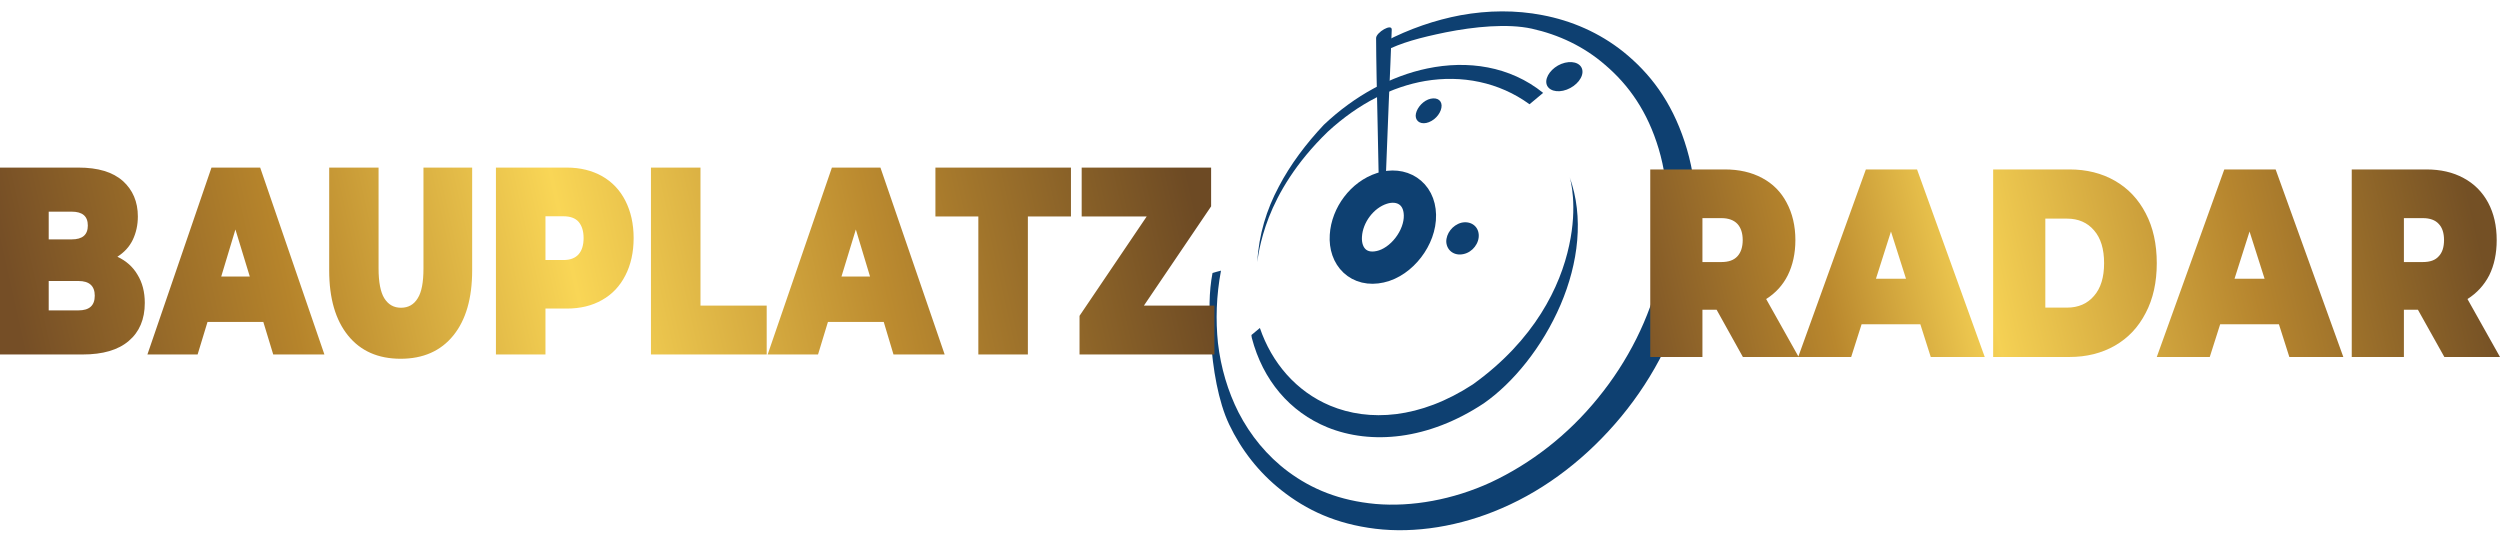 <svg width="155" height="34" viewBox="0 0 155 34" fill="none" xmlns="http://www.w3.org/2000/svg">
<path fill-rule="evenodd" clip-rule="evenodd" d="M75.176 16.926C75.402 15.741 75.176 16.926 75.176 16.926C75.347 16.875 75.518 16.824 75.701 16.78C75.41 18.329 75.365 19.842 75.514 21.27C75.692 22.803 76.127 24.26 76.786 25.565C77.516 26.988 78.552 28.265 79.874 29.248C81.335 30.328 83.05 31.04 85.285 31.245C87.528 31.44 90.085 30.985 92.428 29.907C94.916 28.742 97.213 26.97 99.066 24.686C100.938 22.399 102.278 19.726 102.928 16.949C103.575 14.272 103.53 11.541 102.839 9.228C102.147 6.915 100.987 5.279 99.525 4.03C98.201 2.876 96.634 2.147 94.971 1.777C93.466 1.448 91.406 1.652 89.633 2.005C88.009 2.34 86.88 2.646 85.832 3.177C84.785 3.709 85.832 3.177 85.832 3.177C85.848 2.984 85.851 2.783 85.855 2.581C87.395 1.779 88.992 1.238 90.555 0.944C92.264 0.633 93.988 0.621 95.621 0.936C97.439 1.278 99.162 2.029 100.64 3.205C102.297 4.539 103.615 6.267 104.442 8.776C105.281 11.293 105.43 14.316 104.762 17.268C104.068 20.354 102.599 23.311 100.509 25.838C98.444 28.331 95.903 30.309 93.12 31.507C90.517 32.643 87.716 33.081 85.274 32.783C82.831 32.484 81.01 31.631 79.44 30.391C78.046 29.29 76.958 27.892 76.211 26.322C75.531 24.9 75.184 22.826 75.07 20.98C74.952 19.285 74.95 18.111 75.176 16.926Z" fill="#0E4071"/>
<path fill-rule="evenodd" clip-rule="evenodd" d="M77.59 20.77C77.763 20.618 77.939 20.486 78.113 20.334C78.846 22.489 80.364 24.27 82.471 25.152C84.882 26.158 88.03 25.977 91.313 23.835C95.158 21.079 96.75 17.749 97.29 15.202C97.821 12.767 97.374 11.133 97.314 10.973C98.219 13.467 97.856 16.323 96.757 18.892C95.622 21.536 93.805 23.743 91.998 25.005C88.549 27.288 85.011 27.59 82.304 26.497C79.962 25.538 78.3 23.572 77.614 20.957C77.61 20.937 77.582 20.782 77.59 20.77Z" fill="#0E4071"/>
<path fill-rule="evenodd" clip-rule="evenodd" d="M98.1 4.318C98.201 4.762 97.761 5.323 97.141 5.556C96.521 5.79 95.955 5.601 95.877 5.174C95.8 4.747 96.212 4.2 96.801 3.962C97.41 3.721 98 3.875 98.1 4.318Z" fill="#0E4071"/>
<path fill-rule="evenodd" clip-rule="evenodd" d="M88.036 13.33C88.07 14.729 86.901 16.246 85.579 16.537C84.249 16.839 83.358 15.917 83.443 14.617C83.52 13.328 84.456 12.074 85.679 11.681C86.883 11.292 88.006 11.951 88.036 13.33Z" stroke="#0E4071" stroke-width="2"/>
<path fill-rule="evenodd" clip-rule="evenodd" d="M89.379 6.53C89.392 6.929 89.046 7.403 88.586 7.577C88.146 7.747 87.781 7.563 87.772 7.183C87.775 6.811 88.112 6.348 88.541 6.17C88.982 6 89.359 6.142 89.379 6.53Z" fill="#0E4071"/>
<path fill-rule="evenodd" clip-rule="evenodd" d="M77.953 16.246C77.97 16.123 78.084 14.978 78.672 13.466C79.255 11.985 80.319 10.106 82.324 8.166C84.242 6.402 86.332 5.37 88.356 5.022C90.625 4.64 92.933 5.083 94.83 6.464C95.109 6.233 95.388 6.002 95.675 5.759C93.617 4.096 90.99 3.721 88.486 4.246C86.262 4.71 84.002 5.914 82.076 7.739C80.983 8.902 80.004 10.194 79.282 11.579C78.533 12.98 78.045 14.544 77.953 16.246Z" fill="#0E4071"/>
<path fill-rule="evenodd" clip-rule="evenodd" d="M85.318 2.359C85.324 2.007 86.303 1.427 86.288 1.842C86.232 3.247 86.179 4.721 86.105 6.3C86.037 7.969 85.971 9.757 85.894 11.658C85.879 11.851 85.529 11.965 85.508 11.798C85.498 11.74 85.449 9.872 85.413 7.741C85.367 5.772 85.322 3.653 85.318 2.359Z" fill="#0E4071"/>
<path fill-rule="evenodd" clip-rule="evenodd" d="M91.68 14.527C91.729 15.07 91.3 15.64 90.729 15.754C90.169 15.876 89.706 15.538 89.669 15.003C89.655 14.484 90.052 13.96 90.597 13.811C91.145 13.681 91.632 13.984 91.68 14.527Z" fill="#0E4071"/>
<path d="M7.278 15.917C7.82 16.173 8.24 16.541 8.526 17.033C8.823 17.514 8.977 18.097 8.977 18.783C8.977 19.796 8.639 20.584 7.984 21.137C7.329 21.7 6.377 21.977 5.128 21.977H0V10.39H4.862C6.08 10.39 6.991 10.666 7.615 11.219C8.23 11.771 8.547 12.508 8.547 13.419C8.547 13.962 8.434 14.443 8.23 14.873C8.015 15.313 7.697 15.651 7.278 15.917ZM3.02 13.123V14.842H4.442C5.118 14.842 5.445 14.556 5.445 13.982C5.445 13.409 5.118 13.123 4.442 13.123H3.02ZM4.862 19.244C5.538 19.244 5.875 18.947 5.875 18.333C5.875 17.729 5.538 17.422 4.862 17.422H3.02V19.244H4.862ZM16.326 19.96H12.866L12.252 21.977H9.14L13.112 10.39H16.131L20.113 21.977H16.94L16.326 19.96ZM15.487 17.145L14.596 14.228L13.716 17.145H15.487ZM24.842 22.243C23.44 22.243 22.355 21.762 21.577 20.799C20.799 19.837 20.41 18.496 20.41 16.767V10.39H23.471V16.644C23.471 17.493 23.593 18.118 23.829 18.496C24.074 18.885 24.412 19.08 24.863 19.08C25.313 19.08 25.661 18.885 25.896 18.496C26.142 18.118 26.255 17.493 26.255 16.644V10.39H29.274V16.767C29.274 18.496 28.885 19.837 28.107 20.799C27.329 21.762 26.234 22.243 24.842 22.243ZM35.139 10.39C35.978 10.39 36.705 10.574 37.33 10.922C37.954 11.28 38.435 11.782 38.773 12.447C39.111 13.112 39.285 13.88 39.285 14.76C39.285 15.641 39.111 16.419 38.773 17.074C38.435 17.739 37.954 18.251 37.33 18.599C36.705 18.957 35.978 19.131 35.139 19.131H33.819V21.977H30.748V10.39H35.139ZM34.934 16.122C35.354 16.122 35.672 15.999 35.876 15.763C36.081 15.528 36.183 15.19 36.183 14.76C36.183 14.33 36.081 14.003 35.876 13.757C35.672 13.522 35.354 13.409 34.934 13.409H33.819V16.122H34.934ZM40.359 10.39H43.43V18.947H47.535V21.977H40.359V10.39ZM54.792 19.96H51.332L50.718 21.977H47.596L51.578 10.39H54.587L58.569 21.977H55.396L54.792 19.96ZM53.942 17.145L53.062 14.228L52.171 17.145H53.942ZM60.657 13.419H57.996V10.39H66.399V13.419H63.728V21.977H60.657V13.419ZM75.294 18.947V21.977H66.931V19.581L71.097 13.419H67.064V10.39H75.089V12.795L70.923 18.947H75.294Z" fill="url(#paint0_linear)"/>
<path d="M106.431 19.205H105.551V22.133H102.316V10.505H106.933C107.823 10.505 108.591 10.679 109.256 11.037C109.911 11.385 110.423 11.897 110.771 12.562C111.129 13.228 111.314 14.005 111.314 14.886C111.314 15.715 111.15 16.442 110.843 17.066C110.536 17.68 110.085 18.171 109.502 18.54L111.518 22.133H108.059L106.431 19.205ZM108.048 14.886C108.048 14.456 107.936 14.118 107.721 13.883C107.496 13.647 107.168 13.524 106.728 13.524H105.551V16.247H106.728C107.168 16.247 107.496 16.134 107.721 15.889C107.936 15.653 108.048 15.316 108.048 14.886ZM119.062 20.106H115.418L114.773 22.133H111.488L115.684 10.505H118.857L123.054 22.133H119.707L119.062 20.106ZM118.172 17.281L117.24 14.354L116.309 17.281H118.172ZM123.576 10.505H128.305C129.369 10.505 130.311 10.74 131.13 11.211C131.949 11.682 132.583 12.357 133.034 13.228C133.494 14.098 133.72 15.131 133.72 16.319C133.72 17.496 133.494 18.53 133.034 19.4C132.583 20.28 131.949 20.956 131.13 21.426C130.311 21.897 129.369 22.133 128.305 22.133H123.576V10.505ZM128.162 19.072C128.858 19.072 129.421 18.826 129.83 18.345C130.25 17.864 130.454 17.189 130.454 16.319C130.454 15.438 130.25 14.763 129.83 14.282C129.421 13.801 128.858 13.555 128.162 13.555H126.81V19.072H128.162ZM141.294 20.106H137.65L137.005 22.133H133.72L137.906 10.505H141.089L145.286 22.133H141.939L141.294 20.106ZM140.404 17.281L139.472 14.354L138.541 17.281H140.404ZM149.912 19.205H149.042V22.133H145.808V10.505H150.424C151.315 10.505 152.082 10.679 152.738 11.037C153.393 11.385 153.904 11.897 154.263 12.562C154.621 13.228 154.795 14.005 154.795 14.886C154.795 15.715 154.641 16.442 154.334 17.066C154.017 17.68 153.567 18.171 152.983 18.54L155 22.133H151.55L149.912 19.205ZM151.53 14.886C151.53 14.456 151.427 14.118 151.202 13.883C150.987 13.647 150.66 13.524 150.22 13.524H149.042V16.247H150.22C150.66 16.247 150.987 16.134 151.202 15.889C151.427 15.653 151.53 15.316 151.53 14.886Z" fill="url(#paint1_linear)"/>
<defs>
<linearGradient id="paint0_linear" x1="1.894" y1="23.738" x2="72.975" y2="7.816" gradientUnits="userSpaceOnUse">
<stop stop-color="#754E26"/>
<stop offset="0.231" stop-color="#B6842B"/>
<stop offset="0.471" stop-color="#F9D656"/>
<stop offset="0.729" stop-color="#BB8A2F"/>
<stop offset="1" stop-color="#6D4A24"/>
</linearGradient>
<linearGradient id="paint1_linear" x1="101.537" y1="22.128" x2="152.622" y2="10.292" gradientUnits="userSpaceOnUse">
<stop stop-color="#7C5427"/>
<stop offset="0.231" stop-color="#B9872D"/>
<stop offset="0.42" stop-color="#F5D154"/>
<stop offset="0.729" stop-color="#B6852E"/>
<stop offset="1" stop-color="#745025"/>
</linearGradient>
</defs>
</svg>
